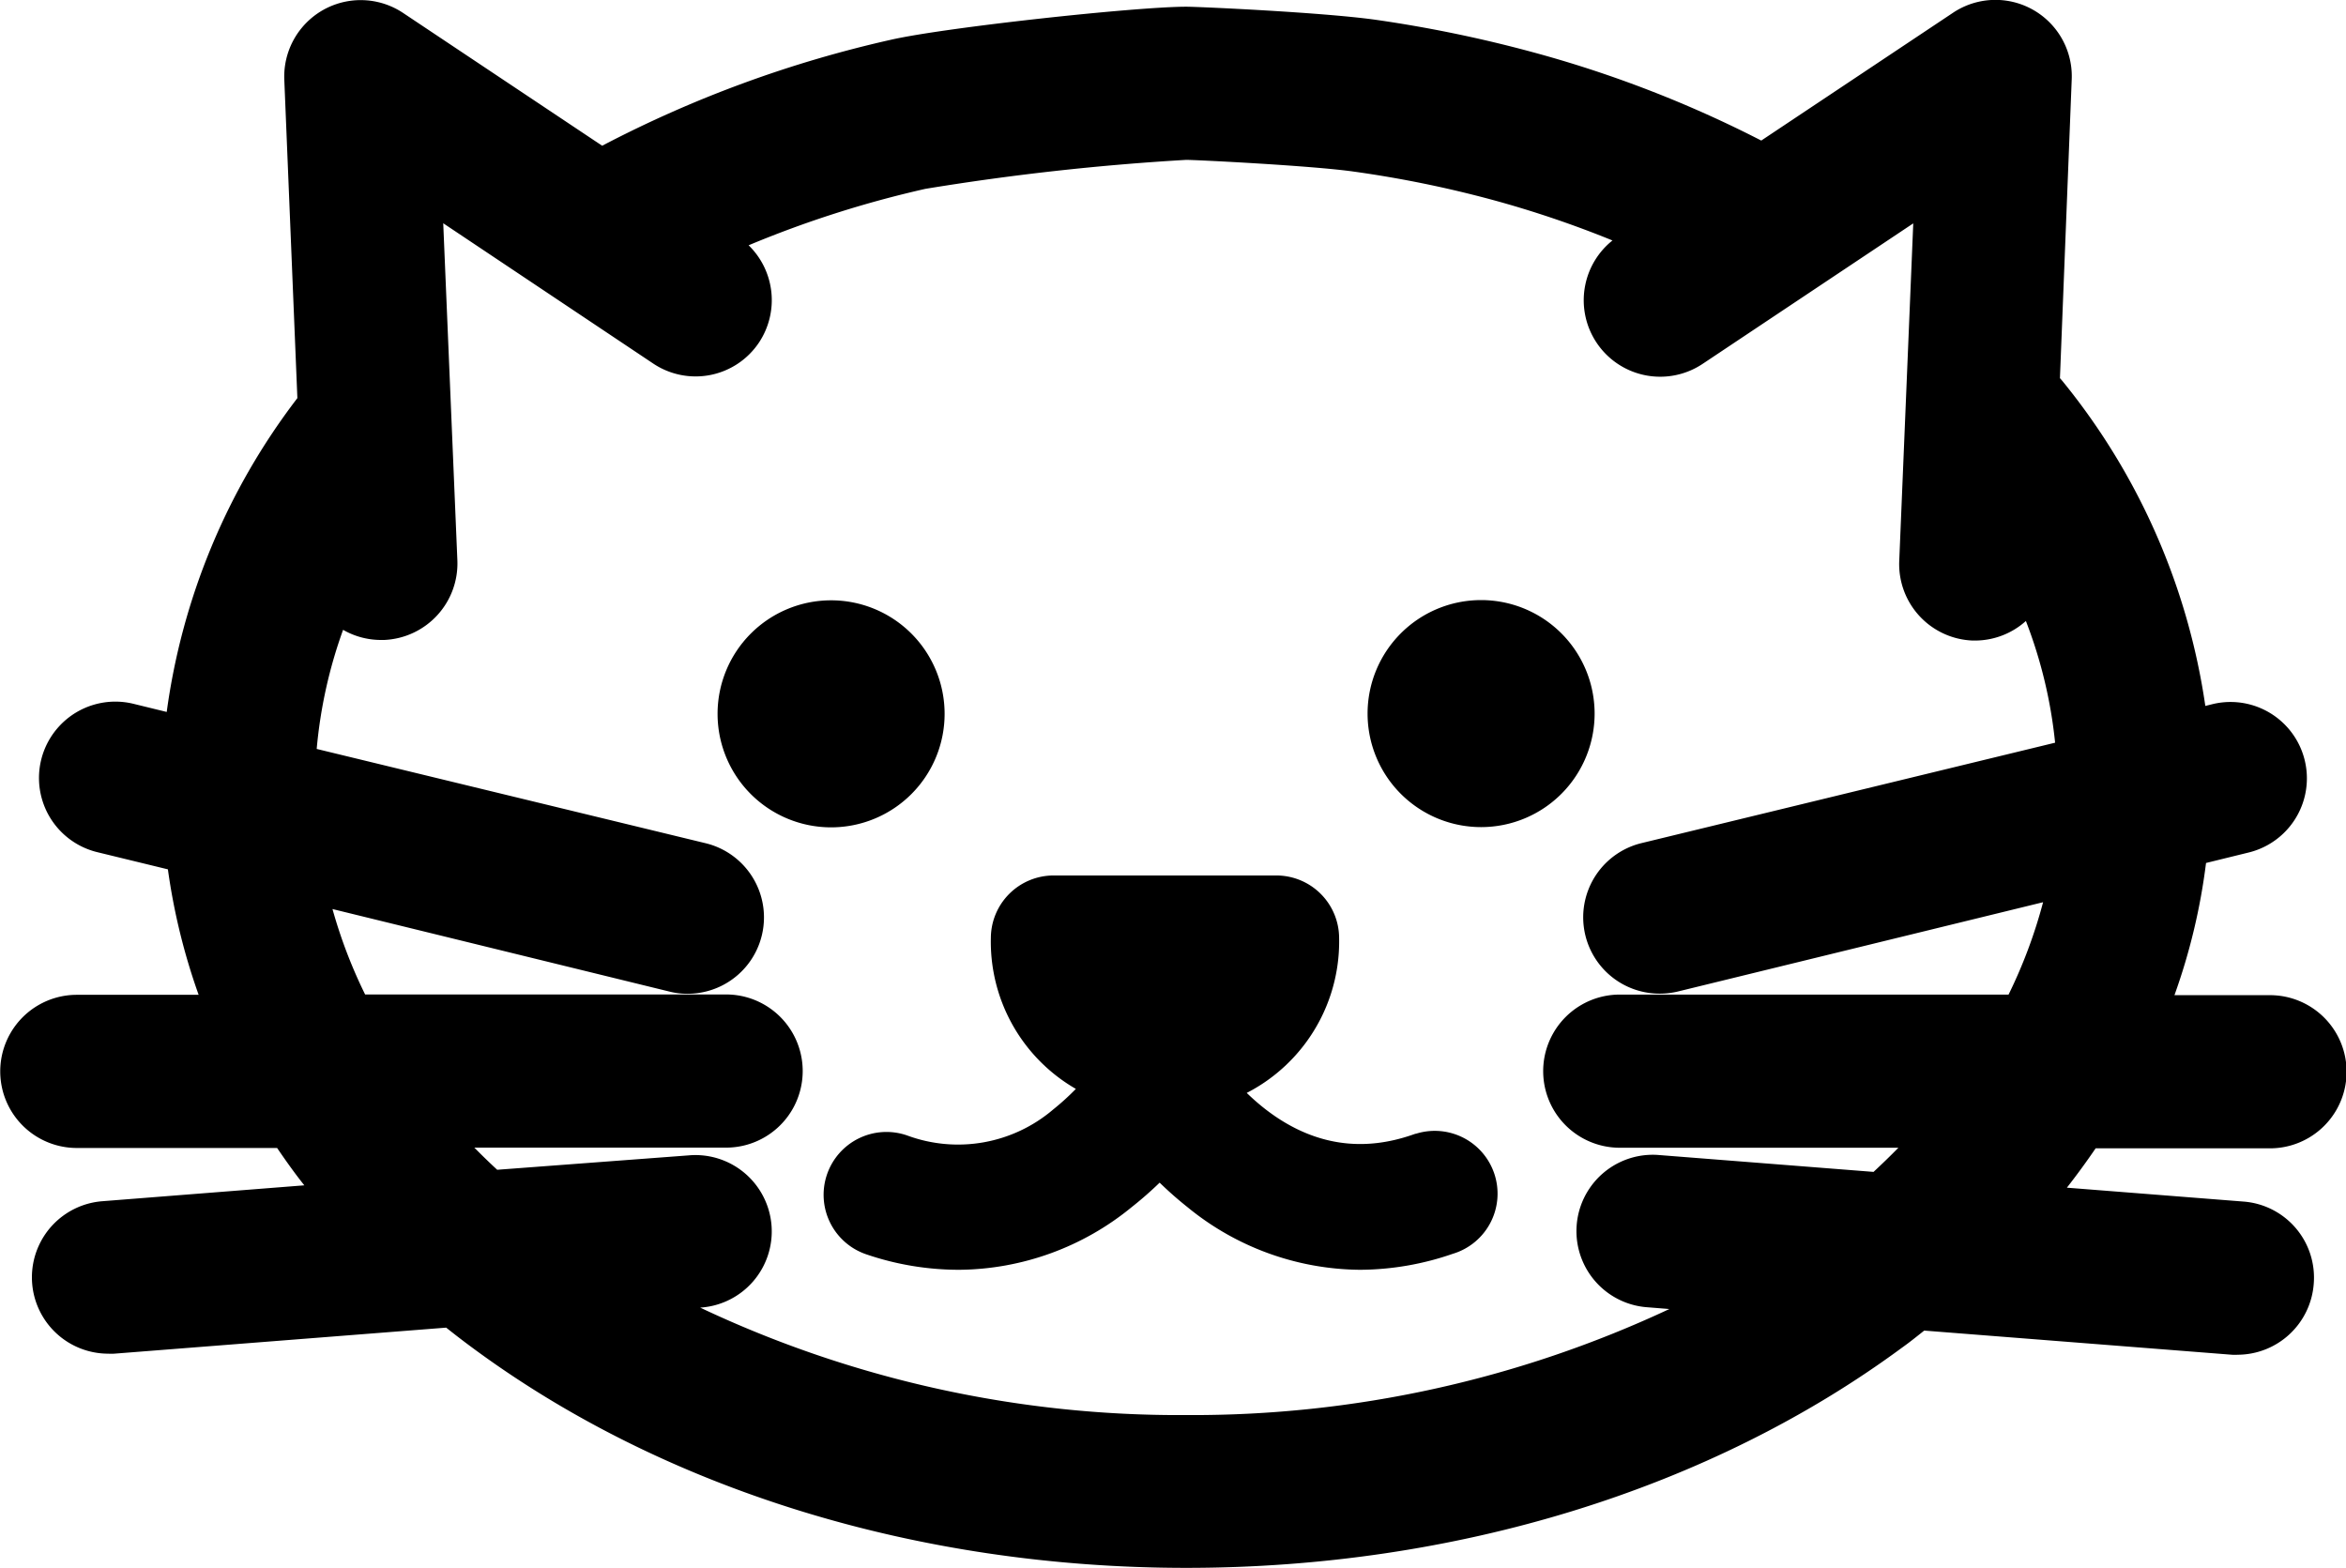 <svg id="Layer_14" data-name="Layer 14" xmlns="http://www.w3.org/2000/svg" viewBox="0 0 199.12 133.08"><defs><style>.cls-1,.cls-2{stroke:#000;stroke-miterlimit:10;}.cls-1{stroke-width:4.87px;}.cls-2{stroke-width:4px;}</style></defs><title>cat</title><path class="cls-1" d="M126.26,92.8a7.2,7.2,0,1,0,7.22,7.18,7.2,7.2,0,0,0-7.22-7.18Zm0,0" transform="translate(-0.57 -39.43)"/><path class="cls-1" d="M78.31,100a7.2,7.2,0,1,0-7.2,7.22,7.2,7.2,0,0,0,7.2-7.22Zm0,0" transform="translate(-0.57 -39.43)"/><path class="cls-2" d="M121.05,137.66c-9.09,3.11-15.34-2.81-18.08-6.28a12.45,12.45,0,0,0,9.26-12.31,3.33,3.33,0,0,0-3.33-3.33H90a3.33,3.33,0,0,0-3.33,3.33,12.42,12.42,0,0,0,8.47,12.07,23.11,23.11,0,0,1-3.9,4,14.44,14.44,0,0,1-14.35,2.55A3.33,3.33,0,1,0,74.73,144,22.34,22.34,0,0,0,82,145.21a21.37,21.37,0,0,0,13.36-4.87A29.23,29.23,0,0,0,99,136.93a29.36,29.36,0,0,0,3.62,3.41A21.37,21.37,0,0,0,116,145.21a22.33,22.33,0,0,0,7.26-1.26,3.33,3.33,0,1,0-2.16-6.29ZM99.44,125.17a5.89,5.89,0,0,1-5.24-2.77h10.5a5.91,5.91,0,0,1-5.26,2.77Zm0,0" transform="translate(-0.57 -39.43)"/><path d="M172.51,126.36" transform="translate(-0.57 -39.43)"/><path d="M101.26,172.51c-22.86,0-44.43-6.68-60.74-18.79-.69-.51-1.39-1.05-2.08-1.6l-28.17,2.21a4.52,4.52,0,0,1-.51,0,6.48,6.48,0,0,1-.51-12.94l17.15-1.35c-.8-1-1.58-2.1-2.31-3.17h-17a6.49,6.49,0,0,1,0-13H17.43a53.43,53.43,0,0,1-2.61-10.65l-6-1.46a6.48,6.48,0,1,1,3.08-12.59l2.82.69a56.2,56.2,0,0,1,11-26.52l.09-.12L24.7,46.19a6.49,6.49,0,0,1,10.07-5.67L51.68,51.8a100.2,100.2,0,0,1,24.53-9C80.84,41.75,97,40,101.26,40c1,0,11.5.47,16.08,1.11a111.37,111.37,0,0,1,13.25,2.73,99,99,0,0,1,19.47,7.52l16.28-10.85a6.48,6.48,0,0,1,10.07,5.66l-1,25.36c.12.13.23.26.34.4a56.46,56.46,0,0,1,12,27.42l.6-.15a6.48,6.48,0,1,1,3.08,12.59l-3.62.89a52.23,52.23,0,0,1-2.68,11.22h8.11a6.49,6.49,0,0,1,0,13H178.44c-.77,1.13-1.58,2.24-2.44,3.34l15,1.18a6.47,6.47,0,0,1,5.95,7,6.5,6.5,0,0,1-6.45,6,4.1,4.1,0,0,1-.5,0l-26.11-2.05c-.64.51-1.25,1-1.87,1.44C145.72,165.83,124.14,172.51,101.26,172.51ZM60,150.42a95.06,95.06,0,0,0,41.26,9.12,95.38,95.38,0,0,0,41-9l-2-.16a6.48,6.48,0,0,1,1-12.92l18.33,1.44c.72-.67,1.43-1.36,2.11-2.05H138.05a6.49,6.49,0,0,1,0-13h33a42.27,42.27,0,0,0,2.93-7.84l-31,7.58a6.62,6.62,0,0,1-1.54.18,6.48,6.48,0,0,1-1.53-12.78L175,102.47a39.7,39.7,0,0,0-2.48-10.33,6.48,6.48,0,0,1-4.33,1.66H168a6.49,6.49,0,0,1-6.23-6.74l1.19-28.67-17.84,11.9a6.49,6.49,0,0,1-10-6.66,6.49,6.49,0,0,1,2.31-3.79,88.63,88.63,0,0,0-10.24-3.46A95.58,95.58,0,0,0,115.51,54c-3.56-.51-13.43-1-14.26-1a212.57,212.57,0,0,0-22.14,2.46,90.87,90.87,0,0,0-15,4.79A6.5,6.5,0,0,1,65,68.49a6.47,6.47,0,0,1-9,1.79L38.19,58.38,39.39,87a6.5,6.5,0,0,1-6.21,6.75h-.27a6.46,6.46,0,0,1-3.22-.86A40.2,40.2,0,0,0,27.45,103l33,8a6.48,6.48,0,0,1-1.54,12.78,6.13,6.13,0,0,1-1.54-.19l-28.58-7a41.87,41.87,0,0,0,2.77,7.25H62.2a6.49,6.49,0,0,1,0,13H40.83c.63.64,1.28,1.27,1.94,1.88L59,137.5a6.48,6.48,0,1,1,1,12.92Z" transform="translate(-0.57 -39.43)"/></svg>